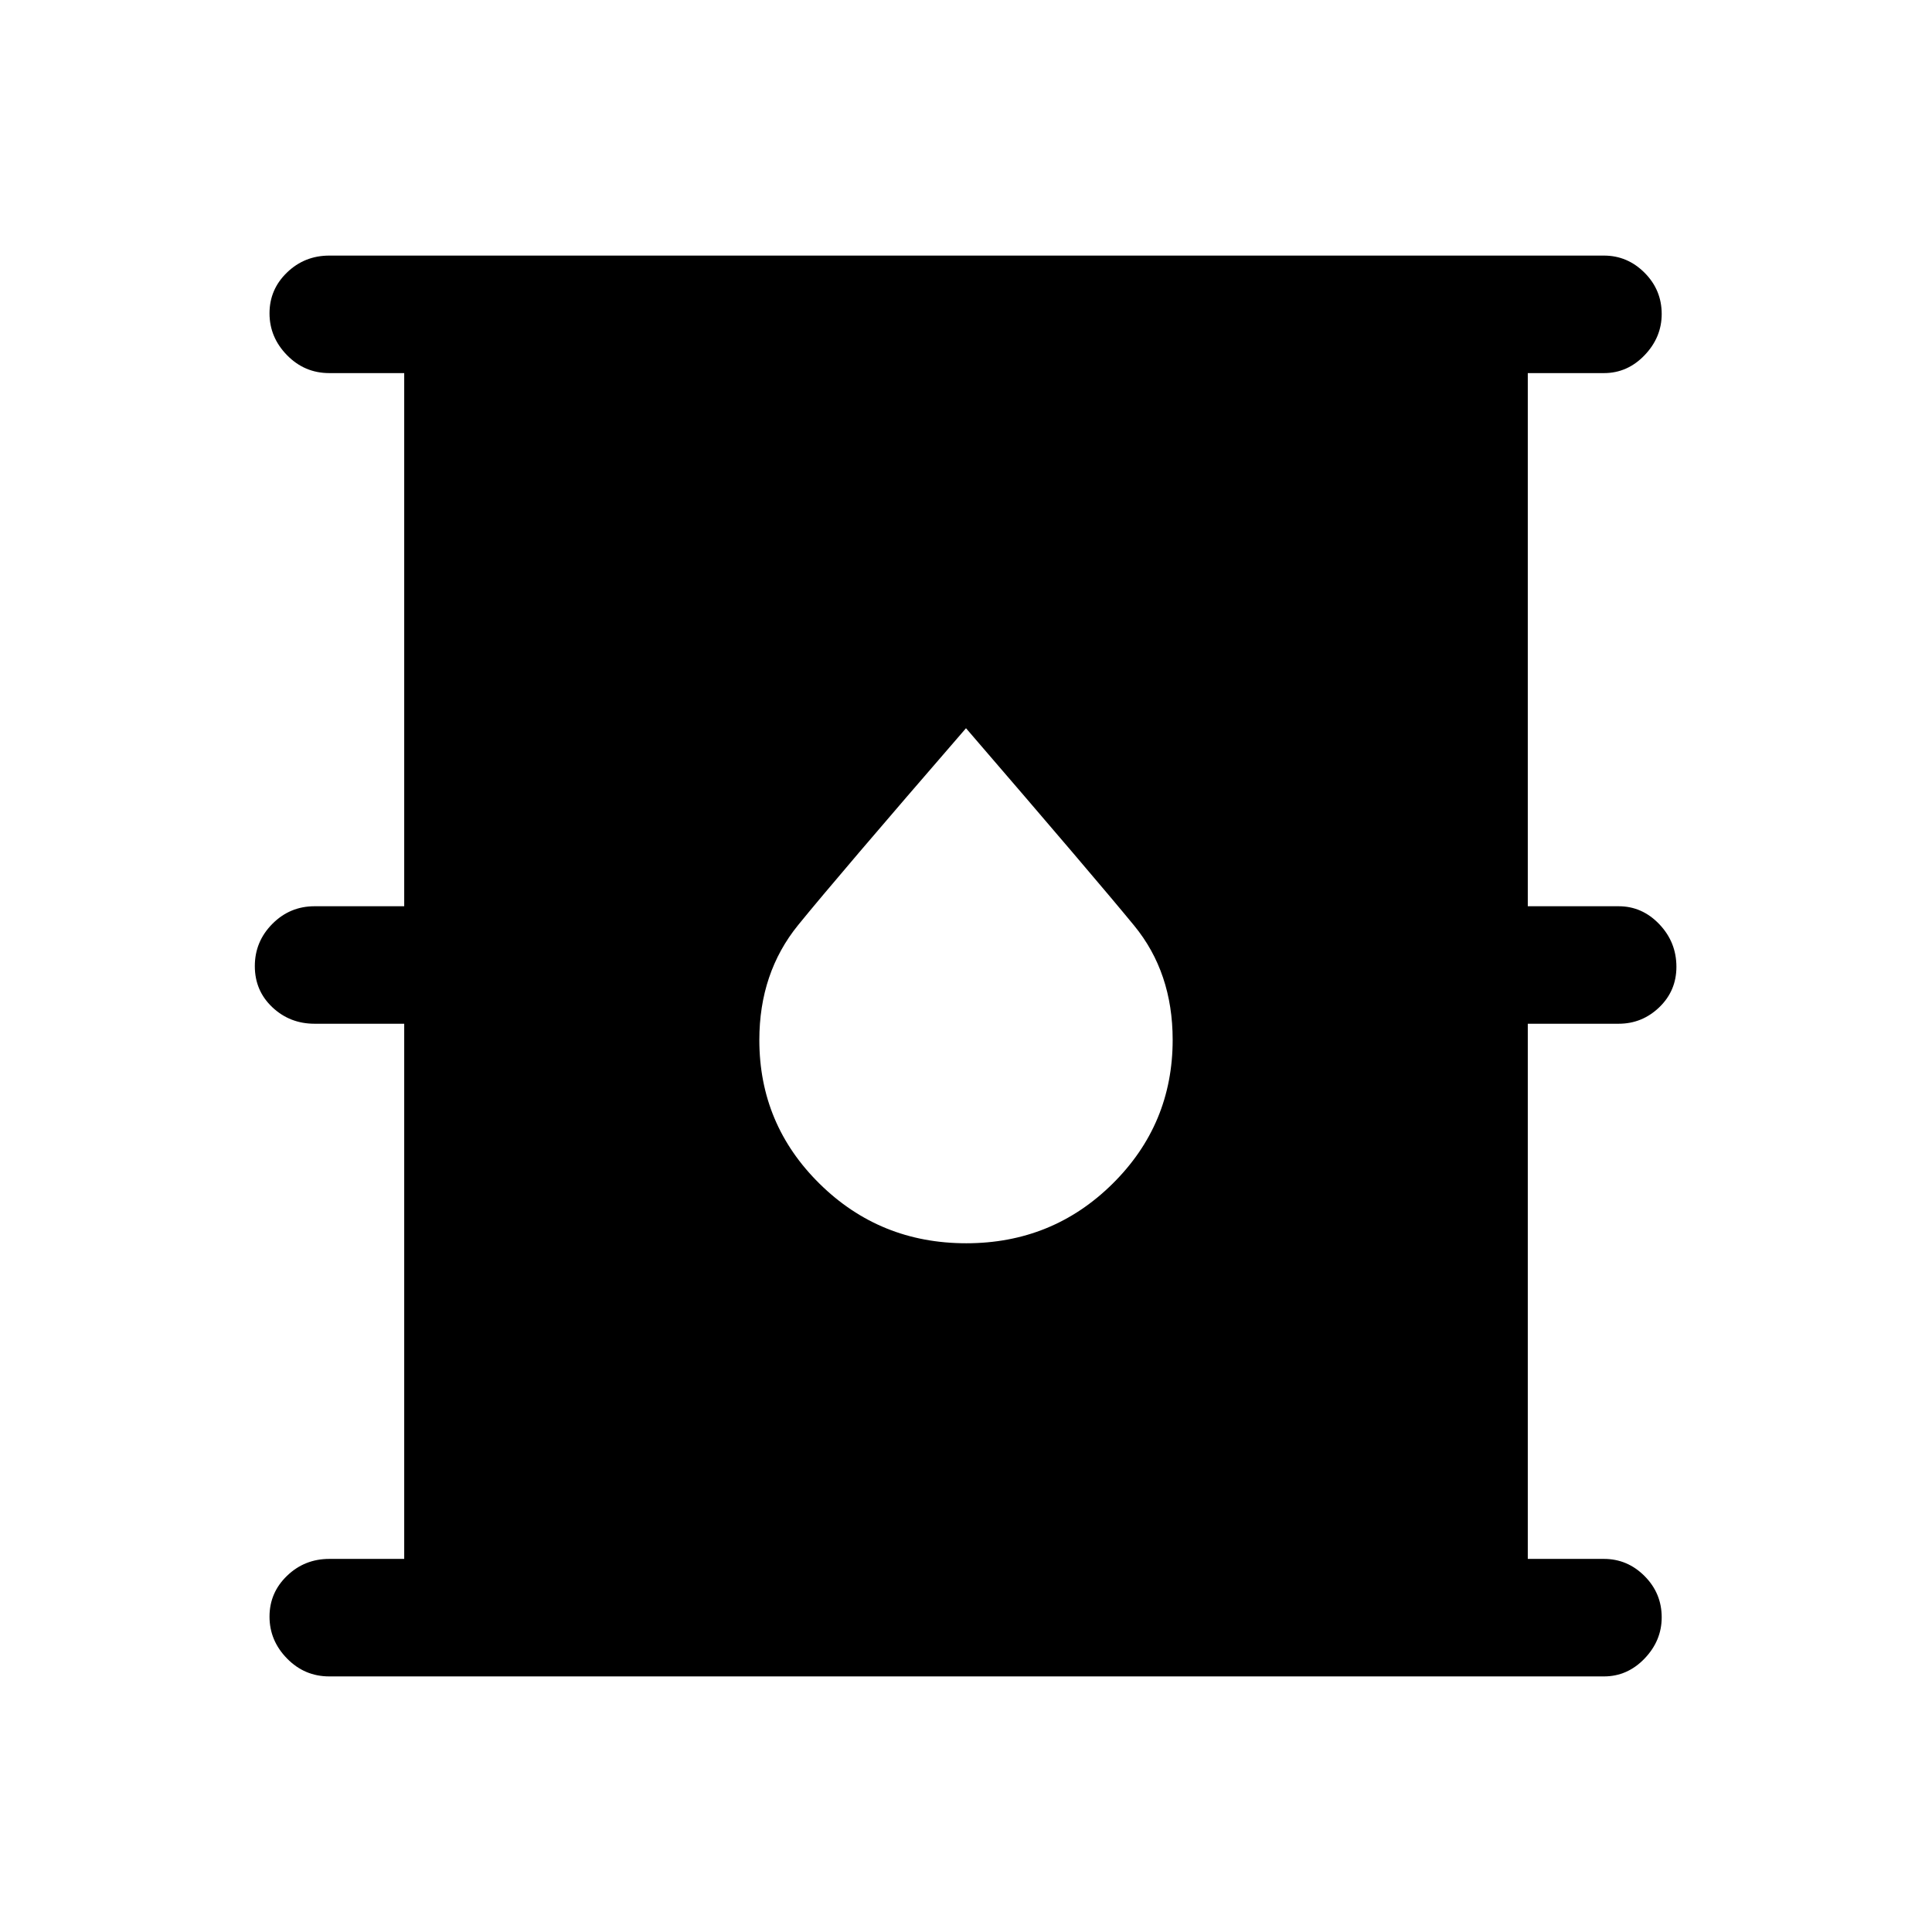 <svg xmlns="http://www.w3.org/2000/svg" height="48" viewBox="0 -960 960 960" width="48"><path d="M163.62-127q-12.29 0-20.99-8.89-8.71-8.89-8.71-20.81 0-11.92 8.71-20.3 8.7-8.39 20.99-8.39h37.23v-265.92h-44.54q-12.29 0-20.99-8.2-8.7-8.21-8.7-20.43 0-12.21 8.7-20.98t20.99-8.77h44.54v-264.92h-37.23q-12.29 0-20.99-8.89-8.71-8.89-8.71-20.81 0-11.92 8.71-20.3 8.7-8.39 20.99-8.39H797q11.67 0 20.18 8.53t8.51 20.49q0 11.61-8.51 20.49-8.51 8.88-20.18 8.88h-37.85v264.92h45.16q11.67 0 20.18 8.91 8.51 8.92 8.51 21.18 0 11.91-8.51 20.1-8.51 8.19-20.18 8.19h-45.16v265.92H797q11.67 0 20.18 8.53t8.51 20.5q0 11.61-8.51 20.48Q808.67-127 797-127H163.62ZM480.1-342.23q42.82 0 72.71-29.56 29.88-29.55 29.88-71.53 0-33.43-19.13-56.75T480-598.15q-64.14 74.08-83.42 97.82-19.27 23.75-19.27 57.12 0 41.92 29.98 71.45t72.81 29.53Z"/></svg>